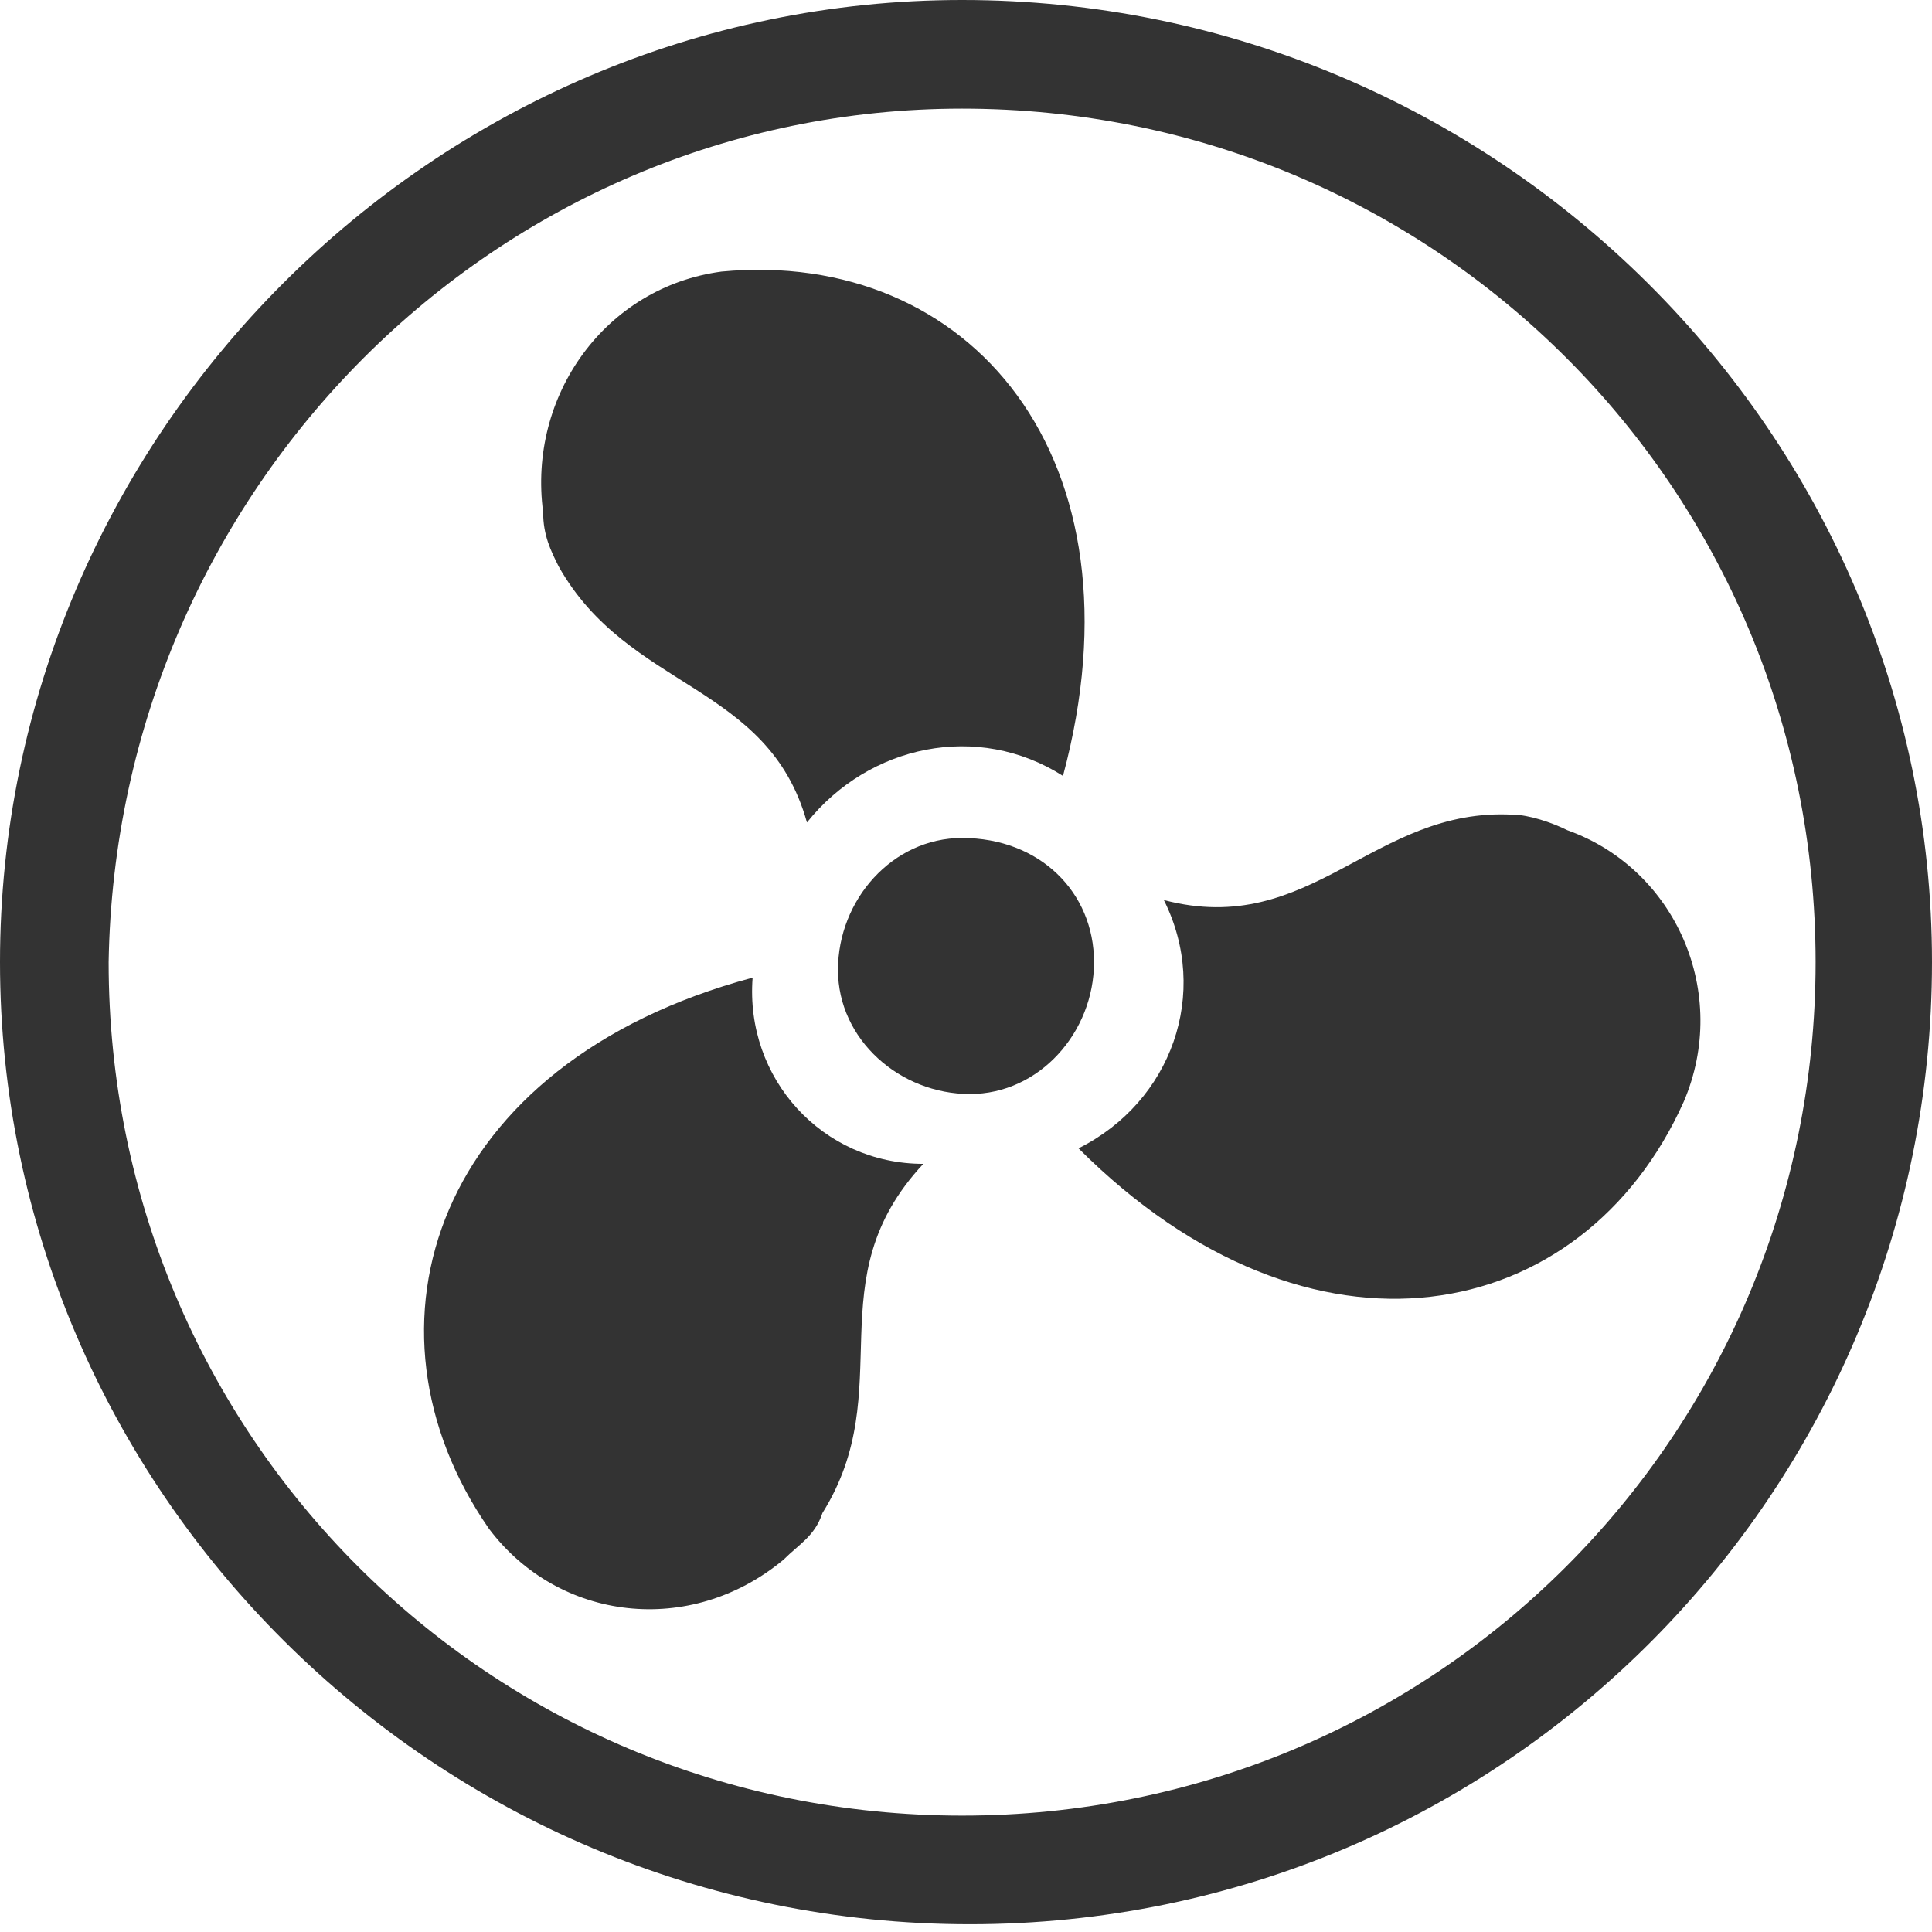 <?xml version="1.0" encoding="utf-8"?>
<!-- Generator: Adobe Illustrator 19.2.1, SVG Export Plug-In . SVG Version: 6.00 Build 0)  -->
<svg version="1.1" id="data" xmlns="http://www.w3.org/2000/svg" xmlns:xlink="http://www.w3.org/1999/xlink" x="0px" y="0px"
	 viewBox="0 0 24.9 24.9" style="enable-background:new 0 0 24.9 24.9;" xml:space="preserve">
<style type="text/css">
	.st0{fill:#333333;}
</style>
<title>fan-control</title>
<path class="st0" d="M12.4,1.4c6.1,0,11,4.9,11,11s-4.9,11-11,11s-11-4.9-11-11l0,0C1.5,6.3,6.4,1.4,12.4,1.4 M12.4,0L12.4,0
	C5.6,0,0,5.6,0,12.4s5.6,12.4,12.5,12.4c6.9,0,12.4-5.6,12.4-12.4C24.9,5.6,19.3,0,12.4,0C12.4,0,12.4,0,12.4,0L12.4,0z"/>
<path class="st0" d="M13.7,10c1.1-4.1-1.2-6.8-4.4-6.5C7.8,3.7,6.8,5.1,7,6.6c0,0.3,0.1,0.5,0.2,0.7c0.9,1.6,2.7,1.5,3.2,3.3
	C11.2,9.6,12.6,9.3,13.7,10L13.7,10L13.7,10z"/>
<path class="st0" d="M9.7,12.6c-4.1,1.1-5.2,4.5-3.4,7.1c0.9,1.2,2.6,1.4,3.8,0.4c0.2-0.2,0.4-0.3,0.5-0.6c1-1.6-0.1-3,1.3-4.5
	C10.6,15,9.6,13.9,9.7,12.6L9.7,12.6L9.7,12.6z"/>
<path class="st0" d="M13.9,14.8c3,3,6.5,2.3,7.8-0.6c0.6-1.4-0.1-3-1.5-3.5c-0.2-0.1-0.5-0.2-0.7-0.2c-1.8-0.1-2.6,1.6-4.5,1.1
	C15.6,12.8,15.1,14.2,13.9,14.8L13.9,14.8L13.9,14.8z"/>
<path class="st0" d="M14.1,12.4c0,0.9-0.7,1.7-1.6,1.7s-1.7-0.7-1.7-1.6c0-0.9,0.7-1.7,1.6-1.7c0,0,0,0,0,0
	C13.4,10.8,14.1,11.5,14.1,12.4C14.1,12.4,14.1,12.4,14.1,12.4L14.1,12.4z"/>
</svg>
